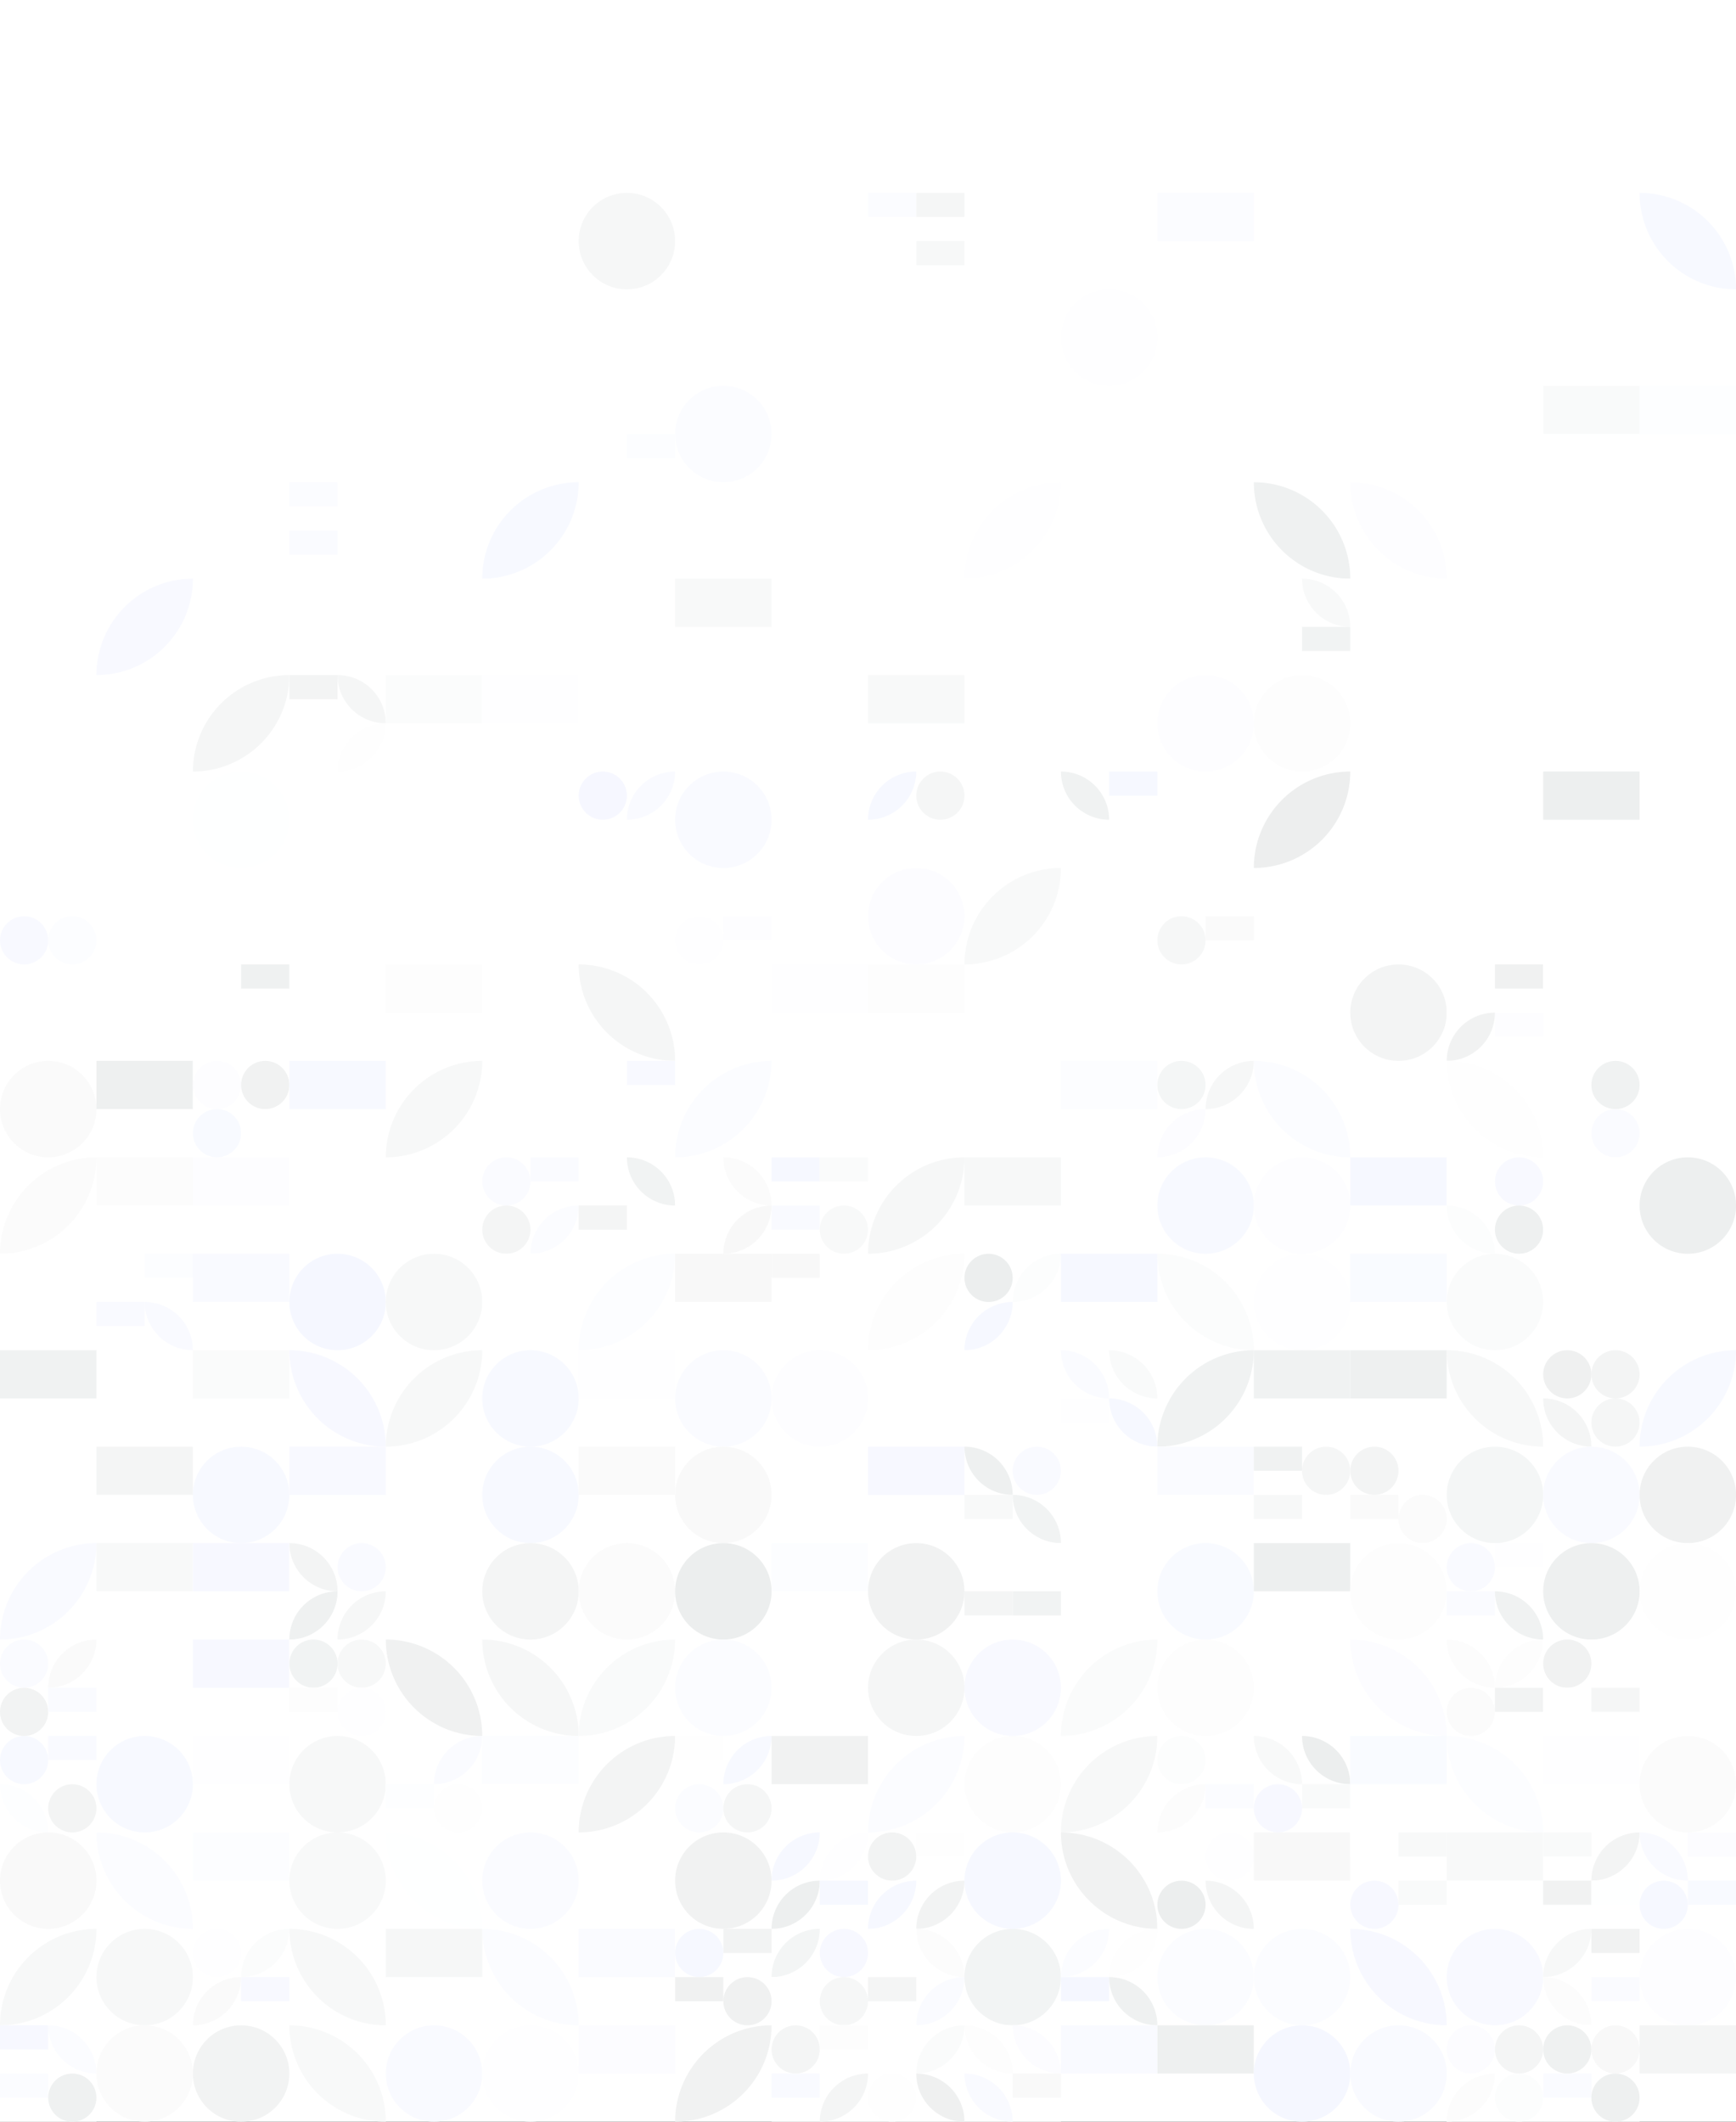 <?xml version="1.0" standalone="no"?><svg xmlns:xlink="http://www.w3.org/1999/xlink" xmlns="http://www.w3.org/2000/svg" viewBox="0 0 1000 1222.215" preserveAspectRatio="xMaxYMax slice"><rect x="0" y="0" width="1000" height="1222.215" fill="#333333" stroke="none"/><g transform="scale(1.827)"><rect x="0" y="0" width="577.773" height="669" fill="#ffffff"/><rect x="273.682" y="30.409" width="30.409" height="30.409" fill="#ffffff"/><circle cx="197.655" cy="76.025" r="15.205" fill="#f6f7f7"/><rect x="273.682" y="60.818" width="30.409" height="30.409" fill="#ffffff"/><g transform="translate(273.68,60.82) scale(0.76) rotate(0)"><rect width="20" height="10" fill="#fbfcff"/></g><g transform="translate(288.89,60.82) scale(0.76) rotate(0)"><rect width="20" height="10" fill="#f5f6f6"/></g><g transform="translate(288.89,76.02) scale(0.76) rotate(0)"><rect width="20" height="10" fill="#f7f8f8"/></g><g transform="translate(364.91,60.82) scale(1.52) rotate(0)"><rect width="20" height="10" fill="#fbfcff"/></g><path d="M 516.95 60.82 A 30.41 30.41 0 0 1  547.36 91.23 L 516.95 60.82 A 30.41 30.41 0 0 0 547.36 91.23" fill="#f7f9ff"/><circle cx="288.885" cy="106.435" r="15.205" fill="#ffffff"/><circle cx="349.705" cy="106.435" r="15.205" fill="#fefeff"/><circle cx="562.565" cy="106.435" r="15.205" fill="#f8faff"/><rect x="182.455" y="121.636" width="30.409" height="30.409" fill="#ffffff"/><g transform="translate(197.66,136.84) scale(0.76) rotate(0)"><rect width="20" height="10" fill="#fcfdff"/></g><circle cx="228.065" cy="136.845" r="15.205" fill="#fbfcff"/><g transform="translate(486.55,121.64) scale(1.52) rotate(0)"><rect width="20" height="10" fill="#f9fafa"/></g><g transform="translate(516.95,121.64) scale(1.52) rotate(0)"><rect width="20" height="10" fill="#fdfeff"/></g><rect x="91.227" y="152.045" width="30.409" height="30.409" fill="#ffffff"/><g transform="translate(91.23,152.05) scale(0.76) rotate(0)"><rect width="20" height="10" fill="#fbfcff"/></g><g transform="translate(91.23,167.25) scale(0.76) rotate(0)"><rect width="20" height="10" fill="#fafbff"/></g><path d="M 152.05 182.46 A 30.41 30.41 0 0 1  182.46 152.05 L 152.05 182.46 A 30.41 30.41 0 0 0 182.46 152.05" fill="#f7f9ff"/><path d="M 304.09 182.46 A 30.41 30.41 0 0 1  334.5 152.05 L 304.09 182.46 A 30.41 30.41 0 0 0 334.5 152.05" fill="#fefeff"/><path d="M 395.32 152.05 A 30.41 30.41 0 0 1  425.73 182.46 L 395.32 152.05 A 30.41 30.41 0 0 0 425.73 182.46" fill="#eff1f1"/><path d="M 425.73 152.05 A 30.41 30.41 0 0 1  456.14 182.46 L 425.73 152.05 A 30.41 30.41 0 0 0 456.14 182.46" fill="#fdfdff"/><path d="M 30.41 212.86 A 30.41 30.41 0 0 1  60.82 182.45 L 30.41 212.86 A 30.41 30.41 0 0 0 60.82 182.45" fill="#f8f9ff"/><rect x="152.045" y="182.455" width="30.409" height="30.409" fill="#ffffff"/><g transform="translate(212.86,182.45) scale(1.52) rotate(0)"><rect width="20" height="10" fill="#f8f9f9"/></g><rect x="395.318" y="182.455" width="30.409" height="30.409" fill="#ffffff"/><path d="M 410.52 182.45 A 15.2 15.2 0 0 1  425.72 197.65 L 410.52 182.45 A 15.2 15.2 0 0 0 425.72 197.65" fill="#f8f9f9"/><g transform="translate(410.52,197.66) scale(0.76) rotate(0)"><rect width="20" height="10" fill="#f1f3f3"/></g><path d="M 60.82 243.27 A 30.41 30.41 0 0 1  91.23 212.86 L 60.82 243.27 A 30.41 30.41 0 0 0 91.23 212.86" fill="#f5f6f6"/><rect x="91.227" y="212.864" width="30.409" height="30.409" fill="#ffffff"/><g transform="translate(91.23,212.86) scale(0.76) rotate(0)"><rect width="20" height="10" fill="#f3f4f4"/></g><path d="M 106.43 212.86 A 15.2 15.2 0 0 1  121.63 228.06 L 106.43 212.86 A 15.2 15.2 0 0 0 121.63 228.06" fill="#f5f6f6"/><path d="M 106.43 243.27 A 15.2 15.2 0 0 1  121.63 228.07 L 106.43 243.27 A 15.2 15.2 0 0 0 121.63 228.07" fill="#fefefe"/><g transform="translate(121.64,212.86) scale(1.52) rotate(0)"><rect width="20" height="10" fill="#fbfcfc"/></g><g transform="translate(152.05,212.86) scale(1.52) rotate(0)"><rect width="20" height="10" fill="#fefeff"/></g><g transform="translate(273.68,212.86) scale(1.52) rotate(0)"><rect width="20" height="10" fill="#f8f9f9"/></g><circle cx="380.115" cy="228.065" r="15.205" fill="#fdfdff"/><circle cx="410.525" cy="228.065" r="15.205" fill="#fdfdfd"/><rect x="547.364" y="212.864" width="30.409" height="30.409" fill="#ffffff"/><path d="M 547.36 228.06 A 15.2 15.2 0 0 1  562.56 212.86 L 547.36 228.06 A 15.2 15.2 0 0 0 562.56 212.86" fill="#f2f3f3"/><circle cx="76.025" cy="258.475" r="15.205" fill="#feffff"/><rect x="182.455" y="243.273" width="30.409" height="30.409" fill="#ffffff"/><circle cx="190.05" cy="250.87" r="7.6" fill="#f6f7ff"/><path d="M 197.66 258.47 A 15.2 15.2 0 0 1  212.86 243.27 L 197.66 258.47 A 15.2 15.2 0 0 0 212.86 243.27" fill="#f9faff"/><circle cx="228.065" cy="258.475" r="15.205" fill="#f9faff"/><rect x="273.682" y="243.273" width="30.409" height="30.409" fill="#ffffff"/><path d="M 273.68 258.47 A 15.2 15.2 0 0 1  288.88 243.27 L 273.68 258.47 A 15.2 15.2 0 0 0 288.88 243.27" fill="#f6f8ff"/><circle cx="296.49" cy="250.87" r="7.6" fill="#f5f6f6"/><rect x="334.5" y="243.273" width="30.409" height="30.409" fill="#ffffff"/><path d="M 334.5 243.27 A 15.2 15.2 0 0 1  349.7 258.47 L 334.5 243.27 A 15.2 15.2 0 0 0 349.7 258.47" fill="#f0f2f2"/><g transform="translate(349.7,243.27) scale(0.76) rotate(0)"><rect width="20" height="10" fill="#f6f8ff"/></g><path d="M 395.32 273.68 A 30.41 30.41 0 0 1  425.73 243.27 L 395.32 273.68 A 30.41 30.41 0 0 0 425.73 243.27" fill="#edeeee"/><g transform="translate(486.55,243.27) scale(1.52) rotate(0)"><rect width="20" height="10" fill="#edefef"/></g><rect x="0" y="273.682" width="30.409" height="30.409" fill="#ffffff"/><circle cx="7.6" cy="296.49" r="7.6" fill="#f8f9ff"/><circle cx="22.8" cy="296.49" r="7.6" fill="#fcfdff"/><rect x="212.864" y="273.682" width="30.409" height="30.409" fill="#ffffff"/><circle cx="220.46" cy="296.49" r="7.6" fill="#fefeff"/><g transform="translate(228.07,288.89) scale(0.76) rotate(0)"><rect width="20" height="10" fill="#fdfdff"/></g><circle cx="288.885" cy="288.885" r="15.205" fill="#fcfcff"/><path d="M 304.09 304.09 A 30.41 30.41 0 0 1  334.5 273.68 L 304.09 304.09 A 30.41 30.41 0 0 0 334.5 273.68" fill="#f8f9f9"/><path d="M 334.5 273.68 A 30.41 30.41 0 0 1  364.91 304.09 L 334.5 273.68 A 30.41 30.41 0 0 0 364.91 304.09" fill="#ffffff"/><rect x="364.909" y="273.682" width="30.409" height="30.409" fill="#ffffff"/><circle cx="372.51" cy="296.49" r="7.6" fill="#f6f7f7"/><g transform="translate(380.11,288.89) scale(0.76) rotate(0)"><rect width="20" height="10" fill="#fafafa"/></g><path d="M 547.36 273.68 A 30.41 30.41 0 0 1  577.77 304.09 L 547.36 273.68 A 30.41 30.41 0 0 0 577.77 304.09" fill="#fbfcff"/><rect x="60.818" y="304.091" width="30.409" height="30.409" fill="#ffffff"/><g transform="translate(76.02,304.09) scale(0.76) rotate(0)"><rect width="20" height="10" fill="#eff1f1"/></g><g transform="translate(121.64,304.09) scale(1.52) rotate(0)"><rect width="20" height="10" fill="#fdfdfd"/></g><path d="M 182.45 304.09 A 30.41 30.41 0 0 1  212.86 334.5 L 182.45 304.09 A 30.41 30.41 0 0 0 212.86 334.5" fill="#f5f6f6"/><g transform="translate(243.27,304.09) scale(1.52) rotate(0)"><rect width="20" height="10" fill="#fefeff"/></g><g transform="translate(273.68,304.09) scale(1.52) rotate(0)"><rect width="20" height="10" fill="#fdfdfd"/></g><circle cx="440.935" cy="319.295" r="15.205" fill="#f3f4f4"/><rect x="456.136" y="304.091" width="30.409" height="30.409" fill="#ffffff"/><g transform="translate(471.34,304.09) scale(0.76) rotate(0)"><rect width="20" height="10" fill="#f0f1f1"/></g><path d="M 456.14 334.5 A 15.2 15.2 0 0 1  471.34 319.3 L 456.14 334.5 A 15.2 15.2 0 0 0 471.34 319.3" fill="#f1f2f2"/><g transform="translate(471.34,319.3) scale(0.76) rotate(0)"><rect width="20" height="10" fill="#fdfdff"/></g><g transform="translate(486.55,304.09) scale(1.52) rotate(0)"><rect width="20" height="10" fill="#ffffff"/></g><circle cx="15.205" cy="349.705" r="15.205" fill="#fafafa"/><g transform="translate(30.41,334.5) scale(1.52) rotate(0)"><rect width="20" height="10" fill="#eef0f0"/></g><rect x="60.818" y="334.5" width="30.409" height="30.409" fill="#ffffff"/><circle cx="68.42" cy="342.1" r="7.6" fill="#fdfdff"/><circle cx="83.62" cy="342.1" r="7.6" fill="#f1f2f2"/><circle cx="68.42" cy="357.3" r="7.6" fill="#f8faff"/><circle cx="83.62" cy="357.3" r="7.6" fill="#ffffff"/><g transform="translate(91.23,334.5) scale(1.52) rotate(0)"><rect width="20" height="10" fill="#f7f9ff"/></g><path d="M 121.64 364.91 A 30.41 30.41 0 0 1  152.05 334.5 L 121.64 364.91 A 30.41 30.41 0 0 0 152.05 334.5" fill="#f7f8f8"/><rect x="182.455" y="334.5" width="30.409" height="30.409" fill="#ffffff"/><g transform="translate(197.66,334.5) scale(0.76) rotate(0)"><rect width="20" height="10" fill="#f8f9ff"/></g><path d="M 212.86 364.91 A 30.41 30.41 0 0 1  243.27 334.5 L 212.86 364.91 A 30.41 30.41 0 0 0 243.27 334.5" fill="#fbfcff"/><path d="M 273.68 364.91 A 30.41 30.41 0 0 1  304.09 334.5 L 273.68 364.91 A 30.41 30.41 0 0 0 304.09 334.5" fill="#ffffff"/><g transform="translate(334.5,334.5) scale(1.52) rotate(0)"><rect width="20" height="10" fill="#fcfdff"/></g><rect x="364.909" y="334.5" width="30.409" height="30.409" fill="#ffffff"/><circle cx="372.51" cy="342.1" r="7.6" fill="#f4f6f6"/><path d="M 380.11 349.7 A 15.2 15.2 0 0 1  395.31 334.5 L 380.11 349.7 A 15.2 15.2 0 0 0 395.31 334.5" fill="#f6f7f7"/><path d="M 364.91 364.9 A 15.2 15.2 0 0 1  380.11 349.7 L 364.91 364.9 A 15.2 15.2 0 0 0 380.11 349.7" fill="#fcfcff"/><path d="M 395.32 334.5 A 30.41 30.41 0 0 1  425.73 364.91 L 395.32 334.5 A 30.41 30.41 0 0 0 425.73 364.91" fill="#fbfcff"/><path d="M 456.14 334.5 A 30.41 30.41 0 0 1  486.55 364.91 L 456.14 334.5 A 30.41 30.41 0 0 0 486.55 364.91" fill="#fefefe"/><rect x="486.545" y="334.5" width="30.409" height="30.409" fill="#ffffff"/><circle cx="509.35" cy="342.1" r="7.6" fill="#f0f2f2"/><circle cx="509.35" cy="357.3" r="7.6" fill="#fafbff"/><path d="M 0 395.32 A 30.41 30.41 0 0 1  30.41 364.91 L 0 395.32 A 30.41 30.41 0 0 0 30.41 364.91" fill="#fbfbfb"/><g transform="translate(30.41,364.91) scale(1.52) rotate(0)"><rect width="20" height="10" fill="#fcfcfc"/></g><g transform="translate(60.82,364.91) scale(1.52) rotate(0)"><rect width="20" height="10" fill="#fdfdff"/></g><rect x="152.045" y="364.909" width="30.409" height="30.409" fill="#ffffff"/><circle cx="159.65" cy="372.51" r="7.6" fill="#fafbff"/><g transform="translate(167.25,364.91) scale(0.76) rotate(0)"><rect width="20" height="10" fill="#fafbff"/></g><circle cx="159.65" cy="387.71" r="7.6" fill="#f4f5f5"/><path d="M 167.25 395.31 A 15.2 15.2 0 0 1  182.45 380.11 L 167.25 395.31 A 15.2 15.2 0 0 0 182.45 380.11" fill="#fbfcff"/><rect x="182.455" y="364.909" width="30.409" height="30.409" fill="#ffffff"/><path d="M 197.66 364.91 A 15.2 15.2 0 0 1  212.86 380.11 L 197.66 364.91 A 15.2 15.2 0 0 0 212.86 380.11" fill="#f1f3f3"/><g transform="translate(182.45,380.11) scale(0.76) rotate(0)"><rect width="20" height="10" fill="#f4f5f5"/></g><rect x="212.864" y="364.909" width="30.409" height="30.409" fill="#ffffff"/><path d="M 228.07 364.91 A 15.2 15.2 0 0 1  243.27 380.11 L 228.07 364.91 A 15.2 15.2 0 0 0 243.27 380.11" fill="#fbfbfb"/><path d="M 228.07 395.31 A 15.2 15.2 0 0 1  243.27 380.11 L 228.07 395.31 A 15.2 15.2 0 0 0 243.27 380.11" fill="#f8f8f8"/><rect x="243.273" y="364.909" width="30.409" height="30.409" fill="#ffffff"/><g transform="translate(243.27,364.91) scale(0.76) rotate(0)"><rect width="20" height="10" fill="#f6f8ff"/></g><g transform="translate(258.48,364.91) scale(0.76) rotate(0)"><rect width="20" height="10" fill="#fafbfb"/></g><g transform="translate(243.27,380.11) scale(0.76) rotate(0)"><rect width="20" height="10" fill="#f9faff"/></g><circle cx="266.08" cy="387.71" r="7.6" fill="#f8f9f9"/><path d="M 273.68 395.32 A 30.41 30.41 0 0 1  304.09 364.91 L 273.68 395.32 A 30.41 30.41 0 0 0 304.09 364.91" fill="#f6f7f7"/><g transform="translate(304.09,364.91) scale(1.52) rotate(0)"><rect width="20" height="10" fill="#f7f8f8"/></g><circle cx="380.115" cy="380.115" r="15.205" fill="#f7f9ff"/><circle cx="410.525" cy="380.115" r="15.205" fill="#fdfdff"/><g transform="translate(425.73,364.91) scale(1.52) rotate(0)"><rect width="20" height="10" fill="#f6f8ff"/></g><rect x="456.136" y="364.909" width="30.409" height="30.409" fill="#ffffff"/><circle cx="478.94" cy="372.51" r="7.6" fill="#f8f9ff"/><path d="M 456.14 380.11 A 15.2 15.2 0 0 1  471.34 395.31 L 456.14 380.11 A 15.2 15.2 0 0 0 471.34 395.31" fill="#fcfdfd"/><circle cx="478.94" cy="387.71" r="7.6" fill="#eef0f0"/><rect x="486.545" y="364.909" width="30.409" height="30.409" fill="#ffffff"/><circle cx="532.155" cy="380.115" r="15.205" fill="#edefef"/><rect x="30.409" y="395.318" width="30.409" height="30.409" fill="#ffffff"/><g transform="translate(45.61,395.32) scale(0.76) rotate(0)"><rect width="20" height="10" fill="#fcfdff"/></g><g transform="translate(30.41,410.52) scale(0.76) rotate(0)"><rect width="20" height="10" fill="#f9faff"/></g><path d="M 45.61 410.52 A 15.2 15.2 0 0 1  60.81 425.72 L 45.61 410.52 A 15.2 15.2 0 0 0 60.81 425.72" fill="#f9faff"/><g transform="translate(60.82,395.32) scale(1.52) rotate(0)"><rect width="20" height="10" fill="#f9faff"/></g><circle cx="106.435" cy="410.525" r="15.205" fill="#f5f7ff"/><circle cx="136.845" cy="410.525" r="15.205" fill="#f7f8f8"/><rect x="152.045" y="395.318" width="30.409" height="30.409" fill="#ffffff"/><path d="M 182.45 425.73 A 30.41 30.41 0 0 1  212.86 395.32 L 182.45 425.73 A 30.41 30.41 0 0 0 212.86 395.32" fill="#fcfdff"/><g transform="translate(212.86,395.32) scale(1.52) rotate(0)"><rect width="20" height="10" fill="#f8f8f8"/></g><rect x="243.273" y="395.318" width="30.409" height="30.409" fill="#ffffff"/><g transform="translate(243.27,395.32) scale(0.76) rotate(0)"><rect width="20" height="10" fill="#f8f8f8"/></g><path d="M 273.68 425.73 A 30.41 30.41 0 0 1  304.09 395.32 L 273.68 425.73 A 30.41 30.41 0 0 0 304.09 395.32" fill="#fdfdfd"/><rect x="304.091" y="395.318" width="30.409" height="30.409" fill="#ffffff"/><circle cx="311.69" cy="402.92" r="7.6" fill="#eceeee"/><path d="M 319.3 410.52 A 15.2 15.2 0 0 1  334.5 395.32 L 319.3 410.52 A 15.2 15.2 0 0 0 334.5 395.32" fill="#fcfdfd"/><path d="M 304.09 425.72 A 15.2 15.2 0 0 1  319.29 410.52 L 304.09 425.72 A 15.2 15.2 0 0 0 319.29 410.52" fill="#f6f8ff"/><g transform="translate(334.5,395.32) scale(1.52) rotate(0)"><rect width="20" height="10" fill="#f6f8ff"/></g><path d="M 364.91 395.32 A 30.41 30.41 0 0 1  395.32 425.73 L 364.91 395.32 A 30.41 30.41 0 0 0 395.32 425.73" fill="#fbfcfc"/><circle cx="410.525" cy="410.525" r="15.205" fill="#fefeff"/><g transform="translate(425.73,395.32) scale(1.52) rotate(0)"><rect width="20" height="10" fill="#f9fbff"/></g><circle cx="471.345" cy="410.525" r="15.205" fill="#fafbfb"/><circle cx="562.565" cy="410.525" r="15.205" fill="#fbfcff"/><g transform="translate(0,425.73) scale(1.52) rotate(0)"><rect width="20" height="10" fill="#f0f2f2"/></g><g transform="translate(60.82,425.73) scale(1.52) rotate(0)"><rect width="20" height="10" fill="#fafbfb"/></g><path d="M 91.23 425.73 A 30.41 30.41 0 0 1  121.64 456.14 L 91.23 425.73 A 30.41 30.41 0 0 0 121.64 456.14" fill="#f7f8ff"/><path d="M 121.64 456.14 A 30.41 30.41 0 0 1  152.05 425.73 L 121.64 456.14 A 30.41 30.41 0 0 0 152.05 425.73" fill="#f7f8f8"/><circle cx="167.255" cy="440.935" r="15.205" fill="#f7f9ff"/><g transform="translate(182.45,425.73) scale(1.52) rotate(0)"><rect width="20" height="10" fill="#fefeff"/></g><circle cx="228.065" cy="440.935" r="15.205" fill="#fafbff"/><circle cx="258.475" cy="440.935" r="15.205" fill="#fdfdff"/><rect x="334.5" y="425.727" width="30.409" height="30.409" fill="#ffffff"/><path d="M 334.5 425.73 A 15.2 15.2 0 0 1  349.7 440.93 L 334.5 425.73 A 15.2 15.2 0 0 0 349.7 440.93" fill="#fafbff"/><path d="M 349.7 425.73 A 15.2 15.2 0 0 1  364.9 440.93 L 349.7 425.73 A 15.2 15.2 0 0 0 364.9 440.93" fill="#f9fafa"/><g transform="translate(334.5,440.93) scale(0.76) rotate(0)"><rect width="20" height="10" fill="#fefeff"/></g><path d="M 349.7 440.93 A 15.2 15.2 0 0 1  364.9 456.13 L 349.7 440.93 A 15.2 15.2 0 0 0 364.9 456.13" fill="#f6f8ff"/><path d="M 364.91 456.14 A 30.41 30.41 0 0 1  395.32 425.73 L 364.91 456.14 A 30.41 30.41 0 0 0 395.32 425.73" fill="#f0f2f2"/><g transform="translate(395.32,425.73) scale(1.52) rotate(0)"><rect width="20" height="10" fill="#f0f2f2"/></g><g transform="translate(425.73,425.73) scale(1.52) rotate(0)"><rect width="20" height="10" fill="#eef0f0"/></g><path d="M 456.14 425.73 A 30.41 30.41 0 0 1  486.55 456.14 L 456.14 425.73 A 30.41 30.41 0 0 0 486.55 456.14" fill="#f7f8f8"/><rect x="486.545" y="425.727" width="30.409" height="30.409" fill="#ffffff"/><circle cx="494.15" cy="433.33" r="7.6" fill="#eff0f0"/><circle cx="509.35" cy="433.33" r="7.6" fill="#f3f4f4"/><path d="M 486.55 440.93 A 15.2 15.2 0 0 1  501.75 456.13 L 486.55 440.93 A 15.2 15.2 0 0 0 501.75 456.13" fill="#f4f5f5"/><circle cx="509.35" cy="448.53" r="7.6" fill="#f5f6f6"/><path d="M 516.95 456.14 A 30.41 30.41 0 0 1  547.36 425.73 L 516.95 456.14 A 30.41 30.41 0 0 0 547.36 425.73" fill="#f7f9ff"/><g transform="translate(30.41,456.14) scale(1.52) rotate(0)"><rect width="20" height="10" fill="#f4f5f5"/></g><circle cx="76.025" cy="471.345" r="15.205" fill="#f7f9ff"/><g transform="translate(91.23,456.14) scale(1.52) rotate(0)"><rect width="20" height="10" fill="#f8f9ff"/></g><circle cx="167.255" cy="471.345" r="15.205" fill="#f7f9ff"/><g transform="translate(182.45,456.14) scale(1.52) rotate(0)"><rect width="20" height="10" fill="#fafafa"/></g><circle cx="228.065" cy="471.345" r="15.205" fill="#f9f9f9"/><g transform="translate(273.68,456.14) scale(1.52) rotate(0)"><rect width="20" height="10" fill="#f7f8ff"/></g><rect x="304.091" y="456.136" width="30.409" height="30.409" fill="#ffffff"/><path d="M 304.09 456.14 A 15.2 15.2 0 0 1  319.29 471.34 L 304.09 456.14 A 15.2 15.2 0 0 0 319.29 471.34" fill="#eef0f0"/><circle cx="326.9" cy="463.74" r="7.6" fill="#f9faff"/><g transform="translate(304.09,471.34) scale(0.76) rotate(0)"><rect width="20" height="10" fill="#f8f9f9"/></g><path d="M 319.3 471.34 A 15.2 15.2 0 0 1  334.5 486.54 L 319.3 471.34 A 15.2 15.2 0 0 0 334.5 486.54" fill="#f1f3f3"/><g transform="translate(334.5,456.14) scale(1.52) rotate(0)"><rect width="20" height="10" fill="#ffffff"/></g><g transform="translate(364.91,456.14) scale(1.52) rotate(0)"><rect width="20" height="10" fill="#fafbff"/></g><rect x="395.318" y="456.136" width="30.409" height="30.409" fill="#ffffff"/><g transform="translate(395.32,456.14) scale(0.76) rotate(0)"><rect width="20" height="10" fill="#f0f2f2"/></g><circle cx="418.12" cy="463.74" r="7.6" fill="#f5f6f6"/><g transform="translate(395.32,471.34) scale(0.76) rotate(0)"><rect width="20" height="10" fill="#f7f8f8"/></g><circle cx="418.12" cy="478.94" r="7.6" fill="#ffffff"/><rect x="425.727" y="456.136" width="30.409" height="30.409" fill="#ffffff"/><circle cx="433.33" cy="463.74" r="7.6" fill="#f3f4f4"/><g transform="translate(425.73,471.34) scale(0.76) rotate(0)"><rect width="20" height="10" fill="#fafafa"/></g><circle cx="448.53" cy="478.94" r="7.6" fill="#fbfbfb"/><circle cx="471.345" cy="471.345" r="15.205" fill="#f4f6f6"/><circle cx="501.755" cy="471.345" r="15.205" fill="#f9faff"/><circle cx="532.155" cy="471.345" r="15.205" fill="#f0f1f1"/><g transform="translate(547.36,456.14) scale(1.52) rotate(0)"><rect width="20" height="10" fill="#fefeff"/></g><path d="M 0 516.96 A 30.41 30.41 0 0 1  30.41 486.55 L 0 516.96 A 30.41 30.41 0 0 0 30.41 486.55" fill="#f9faff"/><g transform="translate(30.41,486.55) scale(1.52) rotate(0)"><rect width="20" height="10" fill="#f8f9f9"/></g><g transform="translate(60.82,486.55) scale(1.52) rotate(0)"><rect width="20" height="10" fill="#f7f8ff"/></g><rect x="91.227" y="486.545" width="30.409" height="30.409" fill="#ffffff"/><path d="M 91.23 486.55 A 15.2 15.2 0 0 1  106.43 501.75 L 91.23 486.55 A 15.2 15.2 0 0 0 106.43 501.75" fill="#f3f4f4"/><circle cx="114.03" cy="494.15" r="7.6" fill="#f9faff"/><path d="M 91.23 516.95 A 15.2 15.2 0 0 1  106.43 501.75 L 91.23 516.95 A 15.2 15.2 0 0 0 106.43 501.75" fill="#eff1f1"/><path d="M 106.43 516.95 A 15.2 15.2 0 0 1  121.63 501.75 L 106.43 516.95 A 15.2 15.2 0 0 0 121.63 501.75" fill="#f6f7f7"/><circle cx="167.255" cy="501.755" r="15.205" fill="#f4f5f5"/><circle cx="197.655" cy="501.755" r="15.205" fill="#fbfbfb"/><circle cx="228.065" cy="501.755" r="15.205" fill="#eceeee"/><g transform="translate(243.27,486.55) scale(1.52) rotate(0)"><rect width="20" height="10" fill="#fcfdff"/></g><circle cx="288.885" cy="501.755" r="15.205" fill="#f1f2f2"/><rect x="304.091" y="486.545" width="30.409" height="30.409" fill="#ffffff"/><g transform="translate(304.09,501.75) scale(0.76) rotate(0)"><rect width="20" height="10" fill="#f4f5f5"/></g><g transform="translate(319.3,501.75) scale(0.76) rotate(0)"><rect width="20" height="10" fill="#f1f3f3"/></g><circle cx="380.115" cy="501.755" r="15.205" fill="#f8faff"/><g transform="translate(395.32,486.55) scale(1.52) rotate(0)"><rect width="20" height="10" fill="#edefef"/></g><circle cx="440.935" cy="501.755" r="15.205" fill="#fdfdfd"/><rect x="456.136" y="486.545" width="30.409" height="30.409" fill="#ffffff"/><circle cx="463.74" cy="494.15" r="7.6" fill="#f9faff"/><g transform="translate(471.34,486.55) scale(0.76) rotate(0)"><rect width="20" height="10" fill="#fefeff"/></g><g transform="translate(456.14,501.75) scale(0.76) rotate(0)"><rect width="20" height="10" fill="#fafbff"/></g><path d="M 471.34 501.75 A 15.2 15.2 0 0 1  486.54 516.95 L 471.34 501.75 A 15.2 15.2 0 0 0 486.54 516.95" fill="#f0f2f2"/><circle cx="501.755" cy="501.755" r="15.205" fill="#eef0f0"/><circle cx="532.155" cy="501.755" r="15.205" fill="#fefefe"/><g transform="translate(547.36,486.55) scale(1.52) rotate(0)"><rect width="20" height="10" fill="#f6f8ff"/></g><rect x="0" y="516.955" width="30.409" height="30.409" fill="#ffffff"/><circle cx="7.6" cy="524.55" r="7.6" fill="#fafbff"/><path d="M 15.2 532.15 A 15.2 15.2 0 0 1  30.4 516.95 L 15.2 532.15 A 15.2 15.2 0 0 0 30.4 516.95" fill="#fafafa"/><circle cx="7.6" cy="539.76" r="7.6" fill="#f2f3f3"/><g transform="translate(15.2,532.16) scale(0.76) rotate(0)"><rect width="20" height="10" fill="#fafbff"/></g><g transform="translate(60.82,516.95) scale(1.52) rotate(0)"><rect width="20" height="10" fill="#f7f8ff"/></g><rect x="91.227" y="516.955" width="30.409" height="30.409" fill="#ffffff"/><circle cx="98.83" cy="524.55" r="7.6" fill="#f1f3f3"/><circle cx="114.03" cy="524.55" r="7.6" fill="#f7f8f8"/><g transform="translate(91.23,532.16) scale(0.76) rotate(0)"><rect width="20" height="10" fill="#fdfdfd"/></g><circle cx="114.03" cy="539.76" r="7.6" fill="#fefeff"/><path d="M 121.64 516.95 A 30.41 30.41 0 0 1  152.05 547.36 L 121.64 516.95 A 30.41 30.41 0 0 0 152.05 547.36" fill="#f0f1f1"/><path d="M 152.05 516.95 A 30.41 30.41 0 0 1  182.46 547.36 L 152.05 516.95 A 30.41 30.41 0 0 0 182.46 547.36" fill="#f6f7f7"/><path d="M 182.45 547.36 A 30.41 30.41 0 0 1  212.86 516.95 L 182.45 547.36 A 30.41 30.41 0 0 0 212.86 516.95" fill="#f9fafa"/><circle cx="228.065" cy="532.155" r="15.205" fill="#fbfcff"/><path d="M 243.27 547.36 A 30.41 30.41 0 0 1  273.68 516.95 L 243.27 547.36 A 30.41 30.41 0 0 0 273.68 516.95" fill="#ffffff"/><circle cx="288.885" cy="532.155" r="15.205" fill="#f5f6f6"/><circle cx="319.295" cy="532.155" r="15.205" fill="#f8f9ff"/><path d="M 334.5 547.36 A 30.41 30.41 0 0 1  364.91 516.95 L 334.5 547.36 A 30.41 30.41 0 0 0 364.91 516.95" fill="#fafbfb"/><circle cx="380.115" cy="532.155" r="15.205" fill="#fdfdfd"/><path d="M 425.73 516.95 A 30.41 30.41 0 0 1  456.14 547.36 L 425.73 516.95 A 30.41 30.41 0 0 0 456.14 547.36" fill="#fcfcff"/><rect x="456.136" y="516.955" width="30.409" height="30.409" fill="#ffffff"/><path d="M 456.14 516.95 A 15.2 15.2 0 0 1  471.34 532.15 L 456.14 516.95 A 15.2 15.2 0 0 0 471.34 532.15" fill="#fcfcfc"/><path d="M 471.34 532.15 A 15.2 15.2 0 0 1  486.54 516.95 L 471.34 532.15 A 15.2 15.2 0 0 0 486.54 516.95" fill="#fdfdfd"/><circle cx="463.74" cy="539.76" r="7.6" fill="#fbfbfb"/><g transform="translate(471.34,532.16) scale(0.76) rotate(0)"><rect width="20" height="10" fill="#f2f3f3"/></g><rect x="486.545" y="516.955" width="30.409" height="30.409" fill="#ffffff"/><circle cx="494.15" cy="524.55" r="7.6" fill="#f1f2f2"/><g transform="translate(486.55,532.16) scale(0.76) rotate(0)"><rect width="20" height="10" fill="#ffffff"/></g><g transform="translate(501.75,532.16) scale(0.76) rotate(0)"><rect width="20" height="10" fill="#f5f6f6"/></g><circle cx="562.565" cy="532.155" r="15.205" fill="#fafbff"/><rect x="0" y="547.364" width="30.409" height="30.409" fill="#ffffff"/><circle cx="7.6" cy="554.96" r="7.6" fill="#f7f9ff"/><g transform="translate(15.2,547.36) scale(0.76) rotate(0)"><rect width="20" height="10" fill="#f9faff"/></g><path d="M 0 562.57 A 15.2 15.2 0 0 1  15.2 577.77 L 0 562.57 A 15.2 15.2 0 0 0 15.2 577.77" fill="#fdfeff"/><circle cx="22.8" cy="570.17" r="7.6" fill="#f3f4f4"/><circle cx="45.615" cy="562.565" r="15.205" fill="#f7f9ff"/><g transform="translate(60.82,547.36) scale(1.52) rotate(0)"><rect width="20" height="10" fill="#fefeff"/></g><circle cx="106.435" cy="562.565" r="15.205" fill="#f7f8f8"/><rect x="121.636" y="547.364" width="30.409" height="30.409" fill="#ffffff"/><path d="M 121.64 547.36 A 15.2 15.2 0 0 1  136.84 562.56 L 121.64 547.36 A 15.2 15.2 0 0 0 136.84 562.56" fill="#ffffff"/><path d="M 136.84 562.56 A 15.2 15.2 0 0 1  152.04 547.36 L 136.84 562.56 A 15.2 15.2 0 0 0 152.04 547.36" fill="#fafbff"/><g transform="translate(121.64,562.57) scale(0.76) rotate(0)"><rect width="20" height="10" fill="#fdfeff"/></g><circle cx="144.44" cy="570.17" r="7.6" fill="#fefefe"/><g transform="translate(152.05,547.36) scale(1.52) rotate(0)"><rect width="20" height="10" fill="#fcfdff"/></g><path d="M 182.45 577.77 A 30.41 30.41 0 0 1  212.86 547.36 L 182.45 577.77 A 30.41 30.41 0 0 0 212.86 547.36" fill="#f3f4f4"/><rect x="212.864" y="547.364" width="30.409" height="30.409" fill="#ffffff"/><g transform="translate(212.86,547.36) scale(0.76) rotate(0)"><rect width="20" height="10" fill="#fefefe"/></g><path d="M 228.07 562.56 A 15.2 15.2 0 0 1  243.27 547.36 L 228.07 562.56 A 15.2 15.2 0 0 0 243.27 547.36" fill="#f7f9ff"/><circle cx="220.46" cy="570.17" r="7.6" fill="#fbfcff"/><circle cx="235.67" cy="570.17" r="7.6" fill="#f5f6f6"/><g transform="translate(243.27,547.36) scale(1.52) rotate(0)"><rect width="20" height="10" fill="#f1f2f2"/></g><path d="M 273.68 577.77 A 30.41 30.41 0 0 1  304.09 547.36 L 273.68 577.77 A 30.41 30.41 0 0 0 304.09 547.36" fill="#fbfcff"/><circle cx="319.295" cy="562.565" r="15.205" fill="#fdfdfd"/><path d="M 334.5 577.77 A 30.41 30.41 0 0 1  364.91 547.36 L 334.5 577.77 A 30.41 30.41 0 0 0 364.91 547.36" fill="#f7f8f8"/><rect x="364.909" y="547.364" width="30.409" height="30.409" fill="#ffffff"/><circle cx="372.51" cy="554.96" r="7.6" fill="#fcfdfd"/><path d="M 364.91 577.77 A 15.2 15.2 0 0 1  380.11 562.57 L 364.91 577.77 A 15.2 15.2 0 0 0 380.11 562.57" fill="#fcfcfc"/><g transform="translate(380.11,562.57) scale(0.76) rotate(0)"><rect width="20" height="10" fill="#fbfcff"/></g><rect x="395.318" y="547.364" width="30.409" height="30.409" fill="#ffffff"/><path d="M 395.32 547.36 A 15.2 15.2 0 0 1  410.52 562.56 L 395.32 547.36 A 15.2 15.2 0 0 0 410.52 562.56" fill="#f8f9f9"/><path d="M 410.52 547.36 A 15.2 15.2 0 0 1  425.72 562.56 L 410.52 547.36 A 15.2 15.2 0 0 0 425.72 562.56" fill="#eceeee"/><circle cx="402.92" cy="570.17" r="7.6" fill="#f7f8ff"/><g transform="translate(410.52,562.57) scale(0.76) rotate(0)"><rect width="20" height="10" fill="#f9fafa"/></g><g transform="translate(425.73,547.36) scale(1.52) rotate(0)"><rect width="20" height="10" fill="#f9fbff"/></g><path d="M 456.14 547.36 A 30.41 30.41 0 0 1  486.55 577.77 L 456.14 547.36 A 30.41 30.41 0 0 0 486.55 577.77" fill="#fcfdff"/><g transform="translate(486.55,547.36) scale(1.52) rotate(0)"><rect width="20" height="10" fill="#fefeff"/></g><circle cx="532.155" cy="562.565" r="15.205" fill="#fbfbfb"/><path d="M 547.36 577.77 A 30.41 30.41 0 0 1  577.77 547.36 L 547.36 577.77 A 30.41 30.41 0 0 0 577.77 547.36" fill="#f6f7f7"/><circle cx="15.205" cy="592.975" r="15.205" fill="#f9f9f9"/><path d="M 30.41 577.77 A 30.41 30.41 0 0 1  60.82 608.18 L 30.41 577.77 A 30.41 30.41 0 0 0 60.82 608.18" fill="#fbfcff"/><g transform="translate(60.82,577.77) scale(1.52) rotate(0)"><rect width="20" height="10" fill="#fcfdff"/></g><circle cx="106.435" cy="592.975" r="15.205" fill="#f8f9f9"/><path d="M 121.64 577.77 A 30.41 30.41 0 0 1  152.05 608.18 L 121.64 577.77 A 30.41 30.41 0 0 0 152.05 608.18" fill="#feffff"/><circle cx="167.255" cy="592.975" r="15.205" fill="#fafbff"/><g transform="translate(182.45,577.77) scale(1.52) rotate(0)"><rect width="20" height="10" fill="#ffffff"/></g><circle cx="228.065" cy="592.975" r="15.205" fill="#f1f2f2"/><rect x="243.273" y="577.773" width="30.409" height="30.409" fill="#ffffff"/><path d="M 243.27 592.97 A 15.2 15.2 0 0 1  258.47 577.77 L 243.27 592.97 A 15.2 15.2 0 0 0 258.47 577.77" fill="#f6f8ff"/><path d="M 258.48 592.97 A 15.2 15.2 0 0 1  273.68 577.77 L 258.48 592.97 A 15.2 15.2 0 0 0 273.68 577.77" fill="#fefeff"/><path d="M 243.27 608.18 A 15.2 15.2 0 0 1  258.47 592.98 L 243.27 608.18 A 15.2 15.2 0 0 0 258.47 592.98" fill="#edefef"/><g transform="translate(258.48,592.98) scale(0.76) rotate(0)"><rect width="20" height="10" fill="#f6f8ff"/></g><rect x="273.682" y="577.773" width="30.409" height="30.409" fill="#ffffff"/><circle cx="281.28" cy="585.37" r="7.6" fill="#f2f3f3"/><g transform="translate(288.89,577.77) scale(0.76) rotate(0)"><rect width="20" height="10" fill="#fefefe"/></g><path d="M 273.68 608.18 A 15.2 15.2 0 0 1  288.88 592.98 L 273.68 608.18 A 15.2 15.2 0 0 0 288.88 592.98" fill="#f6f8ff"/><path d="M 288.89 608.18 A 15.2 15.2 0 0 1  304.09 592.98 L 288.89 608.18 A 15.2 15.2 0 0 0 304.09 592.98" fill="#f2f3f3"/><circle cx="319.295" cy="592.975" r="15.205" fill="#f6f8ff"/><path d="M 334.5 577.77 A 30.41 30.41 0 0 1  364.91 608.18 L 334.5 577.77 A 30.41 30.41 0 0 0 364.91 608.18" fill="#f1f2f2"/><rect x="364.909" y="577.773" width="30.409" height="30.409" fill="#ffffff"/><circle cx="372.51" cy="585.37" r="7.6" fill="#ffffff"/><circle cx="387.71" cy="585.37" r="7.6" fill="#fefeff"/><circle cx="372.51" cy="600.58" r="7.6" fill="#eceeee"/><path d="M 380.11 592.98 A 15.2 15.2 0 0 1  395.31 608.18 L 380.11 592.98 A 15.2 15.2 0 0 0 395.31 608.18" fill="#f4f5f5"/><g transform="translate(395.32,577.77) scale(1.52) rotate(0)"><rect width="20" height="10" fill="#f8f8f8"/></g><rect x="425.727" y="577.773" width="30.409" height="30.409" fill="#ffffff"/><g transform="translate(425.73,577.77) scale(0.76) rotate(0)"><rect width="20" height="10" fill="#ffffff"/></g><g transform="translate(440.93,577.77) scale(0.76) rotate(0)"><rect width="20" height="10" fill="#f8f9f9"/></g><circle cx="433.33" cy="600.58" r="7.6" fill="#f7f8ff"/><g transform="translate(440.93,592.98) scale(0.76) rotate(0)"><rect width="20" height="10" fill="#f9fafa"/></g><g transform="translate(456.14,577.77) scale(1.52) rotate(0)"><rect width="20" height="10" fill="#f8f9f9"/></g><rect x="486.545" y="577.773" width="30.409" height="30.409" fill="#ffffff"/><g transform="translate(486.55,577.77) scale(0.76) rotate(0)"><rect width="20" height="10" fill="#f9fafa"/></g><path d="M 501.75 592.97 A 15.2 15.2 0 0 1  516.95 577.77 L 501.75 592.97 A 15.2 15.2 0 0 0 516.95 577.77" fill="#f3f4f4"/><g transform="translate(486.55,592.98) scale(0.76) rotate(0)"><rect width="20" height="10" fill="#f1f2f2"/></g><g transform="translate(501.75,592.98) scale(0.76) rotate(0)"><rect width="20" height="10" fill="#feffff"/></g><rect x="516.955" y="577.773" width="30.409" height="30.409" fill="#ffffff"/><path d="M 516.95 577.77 A 15.2 15.2 0 0 1  532.15 592.97 L 516.95 577.77 A 15.2 15.2 0 0 0 532.15 592.97" fill="#f9faff"/><g transform="translate(532.16,577.77) scale(0.76) rotate(0)"><rect width="20" height="10" fill="#fcfcff"/></g><circle cx="524.55" cy="600.58" r="7.6" fill="#f6f8ff"/><g transform="translate(532.16,592.98) scale(0.76) rotate(0)"><rect width="20" height="10" fill="#f8faff"/></g><circle cx="562.565" cy="592.975" r="15.205" fill="#f6f7f7"/><path d="M 0 638.59 A 30.41 30.41 0 0 1  30.41 608.18 L 0 638.59 A 30.41 30.41 0 0 0 30.41 608.18" fill="#f7f8f8"/><circle cx="45.615" cy="623.385" r="15.205" fill="#f7f8f8"/><rect x="60.818" y="608.182" width="30.409" height="30.409" fill="#ffffff"/><circle cx="68.42" cy="615.78" r="7.6" fill="#fefeff"/><path d="M 76.02 623.38 A 15.2 15.2 0 0 1  91.22 608.18 L 76.02 623.38 A 15.2 15.2 0 0 0 91.22 608.18" fill="#fbfcfc"/><path d="M 60.82 638.59 A 15.2 15.2 0 0 1  76.02 623.39 L 60.82 638.59 A 15.2 15.2 0 0 0 76.02 623.39" fill="#fafafa"/><g transform="translate(76.02,623.39) scale(0.76) rotate(0)"><rect width="20" height="10" fill="#f8f9ff"/></g><path d="M 91.23 608.18 A 30.41 30.41 0 0 1  121.64 638.59 L 91.23 608.18 A 30.41 30.41 0 0 0 121.64 638.59" fill="#f7f8f8"/><g transform="translate(121.64,608.18) scale(1.52) rotate(0)"><rect width="20" height="10" fill="#f6f7f7"/></g><path d="M 152.05 608.18 A 30.41 30.41 0 0 1  182.46 638.59 L 152.05 608.18 A 30.41 30.41 0 0 0 182.46 638.59" fill="#fbfcff"/><g transform="translate(182.45,608.18) scale(1.52) rotate(0)"><rect width="20" height="10" fill="#fafbff"/></g><rect x="212.864" y="608.182" width="30.409" height="30.409" fill="#ffffff"/><circle cx="220.46" cy="615.78" r="7.6" fill="#f6f8ff"/><g transform="translate(228.07,608.18) scale(0.76) rotate(0)"><rect width="20" height="10" fill="#f2f3f3"/></g><g transform="translate(212.86,623.39) scale(0.76) rotate(0)"><rect width="20" height="10" fill="#f0f1f1"/></g><circle cx="235.67" cy="630.99" r="7.6" fill="#f0f1f1"/><rect x="243.273" y="608.182" width="30.409" height="30.409" fill="#ffffff"/><path d="M 243.27 623.38 A 15.2 15.2 0 0 1  258.47 608.18 L 243.27 623.38 A 15.2 15.2 0 0 0 258.47 608.18" fill="#f3f5f5"/><circle cx="266.08" cy="615.78" r="7.6" fill="#f7f8ff"/><path d="M 243.27 623.39 A 15.2 15.2 0 0 1  258.47 638.59 L 243.27 623.39 A 15.2 15.2 0 0 0 258.47 638.59" fill="#ffffff"/><circle cx="266.08" cy="630.99" r="7.6" fill="#f6f7f7"/><rect x="273.682" y="608.182" width="30.409" height="30.409" fill="#ffffff"/><circle cx="281.28" cy="615.78" r="7.6" fill="#ffffff"/><path d="M 288.89 608.18 A 15.2 15.2 0 0 1  304.09 623.38 L 288.89 608.18 A 15.2 15.2 0 0 0 304.09 623.38" fill="#fcfcfc"/><g transform="translate(273.68,623.39) scale(0.76) rotate(0)"><rect width="20" height="10" fill="#f4f5f5"/></g><path d="M 288.89 638.59 A 15.2 15.2 0 0 1  304.09 623.39 L 288.89 638.59 A 15.2 15.2 0 0 0 304.09 623.39" fill="#fafbff"/><circle cx="319.295" cy="623.385" r="15.205" fill="#f2f4f4"/><rect x="334.5" y="608.182" width="30.409" height="30.409" fill="#ffffff"/><path d="M 334.5 623.38 A 15.2 15.2 0 0 1  349.7 608.18 L 334.5 623.38 A 15.2 15.2 0 0 0 349.7 608.18" fill="#fbfcff"/><path d="M 349.7 623.38 A 15.2 15.2 0 0 1  364.9 608.18 L 349.7 623.38 A 15.2 15.2 0 0 0 364.9 608.18" fill="#fefefe"/><g transform="translate(334.5,623.39) scale(0.76) rotate(0)"><rect width="20" height="10" fill="#f5f7ff"/></g><path d="M 349.7 623.39 A 15.2 15.2 0 0 1  364.9 638.59 L 349.7 623.39 A 15.2 15.2 0 0 0 364.9 638.59" fill="#eff1f1"/><circle cx="380.115" cy="623.385" r="15.205" fill="#fbfcff"/><circle cx="410.525" cy="623.385" r="15.205" fill="#fbfcff"/><path d="M 425.73 608.18 A 30.41 30.41 0 0 1  456.14 638.59 L 425.73 608.18 A 30.41 30.41 0 0 0 456.14 638.59" fill="#f7f8ff"/><circle cx="471.345" cy="623.385" r="15.205" fill="#f8f9ff"/><rect x="486.545" y="608.182" width="30.409" height="30.409" fill="#ffffff"/><path d="M 486.55 623.38 A 15.2 15.2 0 0 1  501.75 608.18 L 486.55 623.38 A 15.2 15.2 0 0 0 501.75 608.18" fill="#f7f8f8"/><g transform="translate(501.75,608.18) scale(0.76) rotate(0)"><rect width="20" height="10" fill="#f1f2f2"/></g><path d="M 486.55 623.39 A 15.2 15.2 0 0 1  501.75 638.59 L 486.55 623.39 A 15.2 15.2 0 0 0 501.75 638.59" fill="#fcfcfc"/><g transform="translate(501.75,623.39) scale(0.76) rotate(0)"><rect width="20" height="10" fill="#fafbff"/></g><circle cx="532.155" cy="623.385" r="15.205" fill="#fdfdff"/><rect x="547.364" y="608.182" width="30.409" height="30.409" fill="#ffffff"/><path d="M 547.36 608.18 A 15.2 15.2 0 0 1  562.56 623.38 L 547.36 608.18 A 15.2 15.2 0 0 0 562.56 623.38" fill="#eff0f0"/><g transform="translate(562.57,608.18) scale(0.76) rotate(0)"><rect width="20" height="10" fill="#f2f3f3"/></g><circle cx="554.96" cy="630.99" r="7.6" fill="#ffffff"/><g transform="translate(562.57,623.39) scale(0.76) rotate(0)"><rect width="20" height="10" fill="#f5f6f6"/></g><rect x="0" y="638.591" width="30.409" height="30.409" fill="#ffffff"/><g transform="translate(0,638.59) scale(0.76) rotate(0)"><rect width="20" height="10" fill="#f7f8ff"/></g><path d="M 15.2 638.59 A 15.2 15.2 0 0 1  30.4 653.79 L 15.2 638.59 A 15.2 15.2 0 0 0 30.4 653.79" fill="#fbfcff"/><g transform="translate(0,653.8) scale(0.76) rotate(0)"><rect width="20" height="10" fill="#fbfcff"/></g><circle cx="22.8" cy="661.4" r="7.6" fill="#eff1f1"/><circle cx="45.615" cy="653.795" r="15.205" fill="#fbfbfb"/><circle cx="76.025" cy="653.795" r="15.205" fill="#f2f3f3"/><path d="M 91.23 638.59 A 30.41 30.41 0 0 1  121.64 669 L 91.23 638.59 A 30.41 30.41 0 0 0 121.64 669" fill="#f8f9f9"/><circle cx="136.845" cy="653.795" r="15.205" fill="#f9faff"/><circle cx="167.255" cy="653.795" r="15.205" fill="#fefeff"/><g transform="translate(182.45,638.59) scale(1.52) rotate(0)"><rect width="20" height="10" fill="#fcfcff"/></g><path d="M 212.86 669 A 30.41 30.41 0 0 1  243.27 638.59 L 212.86 669 A 30.41 30.41 0 0 0 243.27 638.59" fill="#f1f2f2"/><rect x="243.273" y="638.591" width="30.409" height="30.409" fill="#ffffff"/><circle cx="250.87" cy="646.19" r="7.6" fill="#f4f5f5"/><g transform="translate(258.48,638.59) scale(0.76) rotate(0)"><rect width="20" height="10" fill="#fdfdfd"/></g><g transform="translate(243.27,653.8) scale(0.76) rotate(0)"><rect width="20" height="10" fill="#f9faff"/></g><path d="M 258.48 669 A 15.2 15.2 0 0 1  273.68 653.8 L 258.48 669 A 15.2 15.2 0 0 0 273.68 653.8" fill="#f4f5f5"/><rect x="273.682" y="638.591" width="30.409" height="30.409" fill="#ffffff"/><path d="M 273.68 638.59 A 15.2 15.2 0 0 1  288.88 653.79 L 273.68 638.59 A 15.2 15.2 0 0 0 288.88 653.79" fill="#ffffff"/><path d="M 288.89 653.79 A 15.2 15.2 0 0 1  304.09 638.59 L 288.89 653.79 A 15.2 15.2 0 0 0 304.09 638.59" fill="#fafbfb"/><circle cx="281.28" cy="661.4" r="7.6" fill="#fefefe"/><path d="M 288.89 653.8 A 15.2 15.2 0 0 1  304.09 669 L 288.89 653.8 A 15.2 15.2 0 0 0 304.09 669" fill="#eff0f0"/><rect x="304.091" y="638.591" width="30.409" height="30.409" fill="#ffffff"/><path d="M 304.09 638.59 A 15.2 15.2 0 0 1  319.29 653.79 L 304.09 638.59 A 15.2 15.2 0 0 0 319.29 653.79" fill="#fdfdfd"/><path d="M 319.3 638.59 A 15.2 15.2 0 0 1  334.5 653.79 L 319.3 638.59 A 15.2 15.2 0 0 0 334.5 653.79" fill="#fcfcff"/><path d="M 304.09 653.8 A 15.2 15.2 0 0 1  319.29 669 L 304.09 653.8 A 15.2 15.2 0 0 0 319.29 669" fill="#f9faff"/><g transform="translate(319.3,653.8) scale(0.76) rotate(0)"><rect width="20" height="10" fill="#f9f9f9"/></g><g transform="translate(334.5,638.59) scale(1.52) rotate(0)"><rect width="20" height="10" fill="#f9faff"/></g><g transform="translate(364.91,638.59) scale(1.52) rotate(0)"><rect width="20" height="10" fill="#eef0f0"/></g><circle cx="410.525" cy="653.795" r="15.205" fill="#f5f7ff"/><circle cx="440.935" cy="653.795" r="15.205" fill="#f9faff"/><rect x="456.136" y="638.591" width="30.409" height="30.409" fill="#ffffff"/><circle cx="463.74" cy="646.19" r="7.6" fill="#fcfcff"/><circle cx="478.94" cy="646.19" r="7.6" fill="#f4f5f5"/><path d="M 456.14 669 A 15.2 15.2 0 0 1  471.34 653.8 L 456.14 669 A 15.2 15.2 0 0 0 471.34 653.8" fill="#fcfcfc"/><circle cx="478.94" cy="661.4" r="7.6" fill="#fcfdfd"/><rect x="486.545" y="638.591" width="30.409" height="30.409" fill="#ffffff"/><circle cx="494.15" cy="646.19" r="7.6" fill="#eff1f1"/><circle cx="509.35" cy="646.19" r="7.6" fill="#f8f8f8"/><g transform="translate(486.55,653.8) scale(0.76) rotate(0)"><rect width="20" height="10" fill="#fafbff"/></g><circle cx="509.35" cy="661.4" r="7.6" fill="#eef0f0"/><g transform="translate(516.95,638.59) scale(1.52) rotate(0)"><rect width="20" height="10" fill="#f4f5f5"/></g><circle cx="562.565" cy="653.795" r="15.205" fill="#eef0f0"/></g></svg>